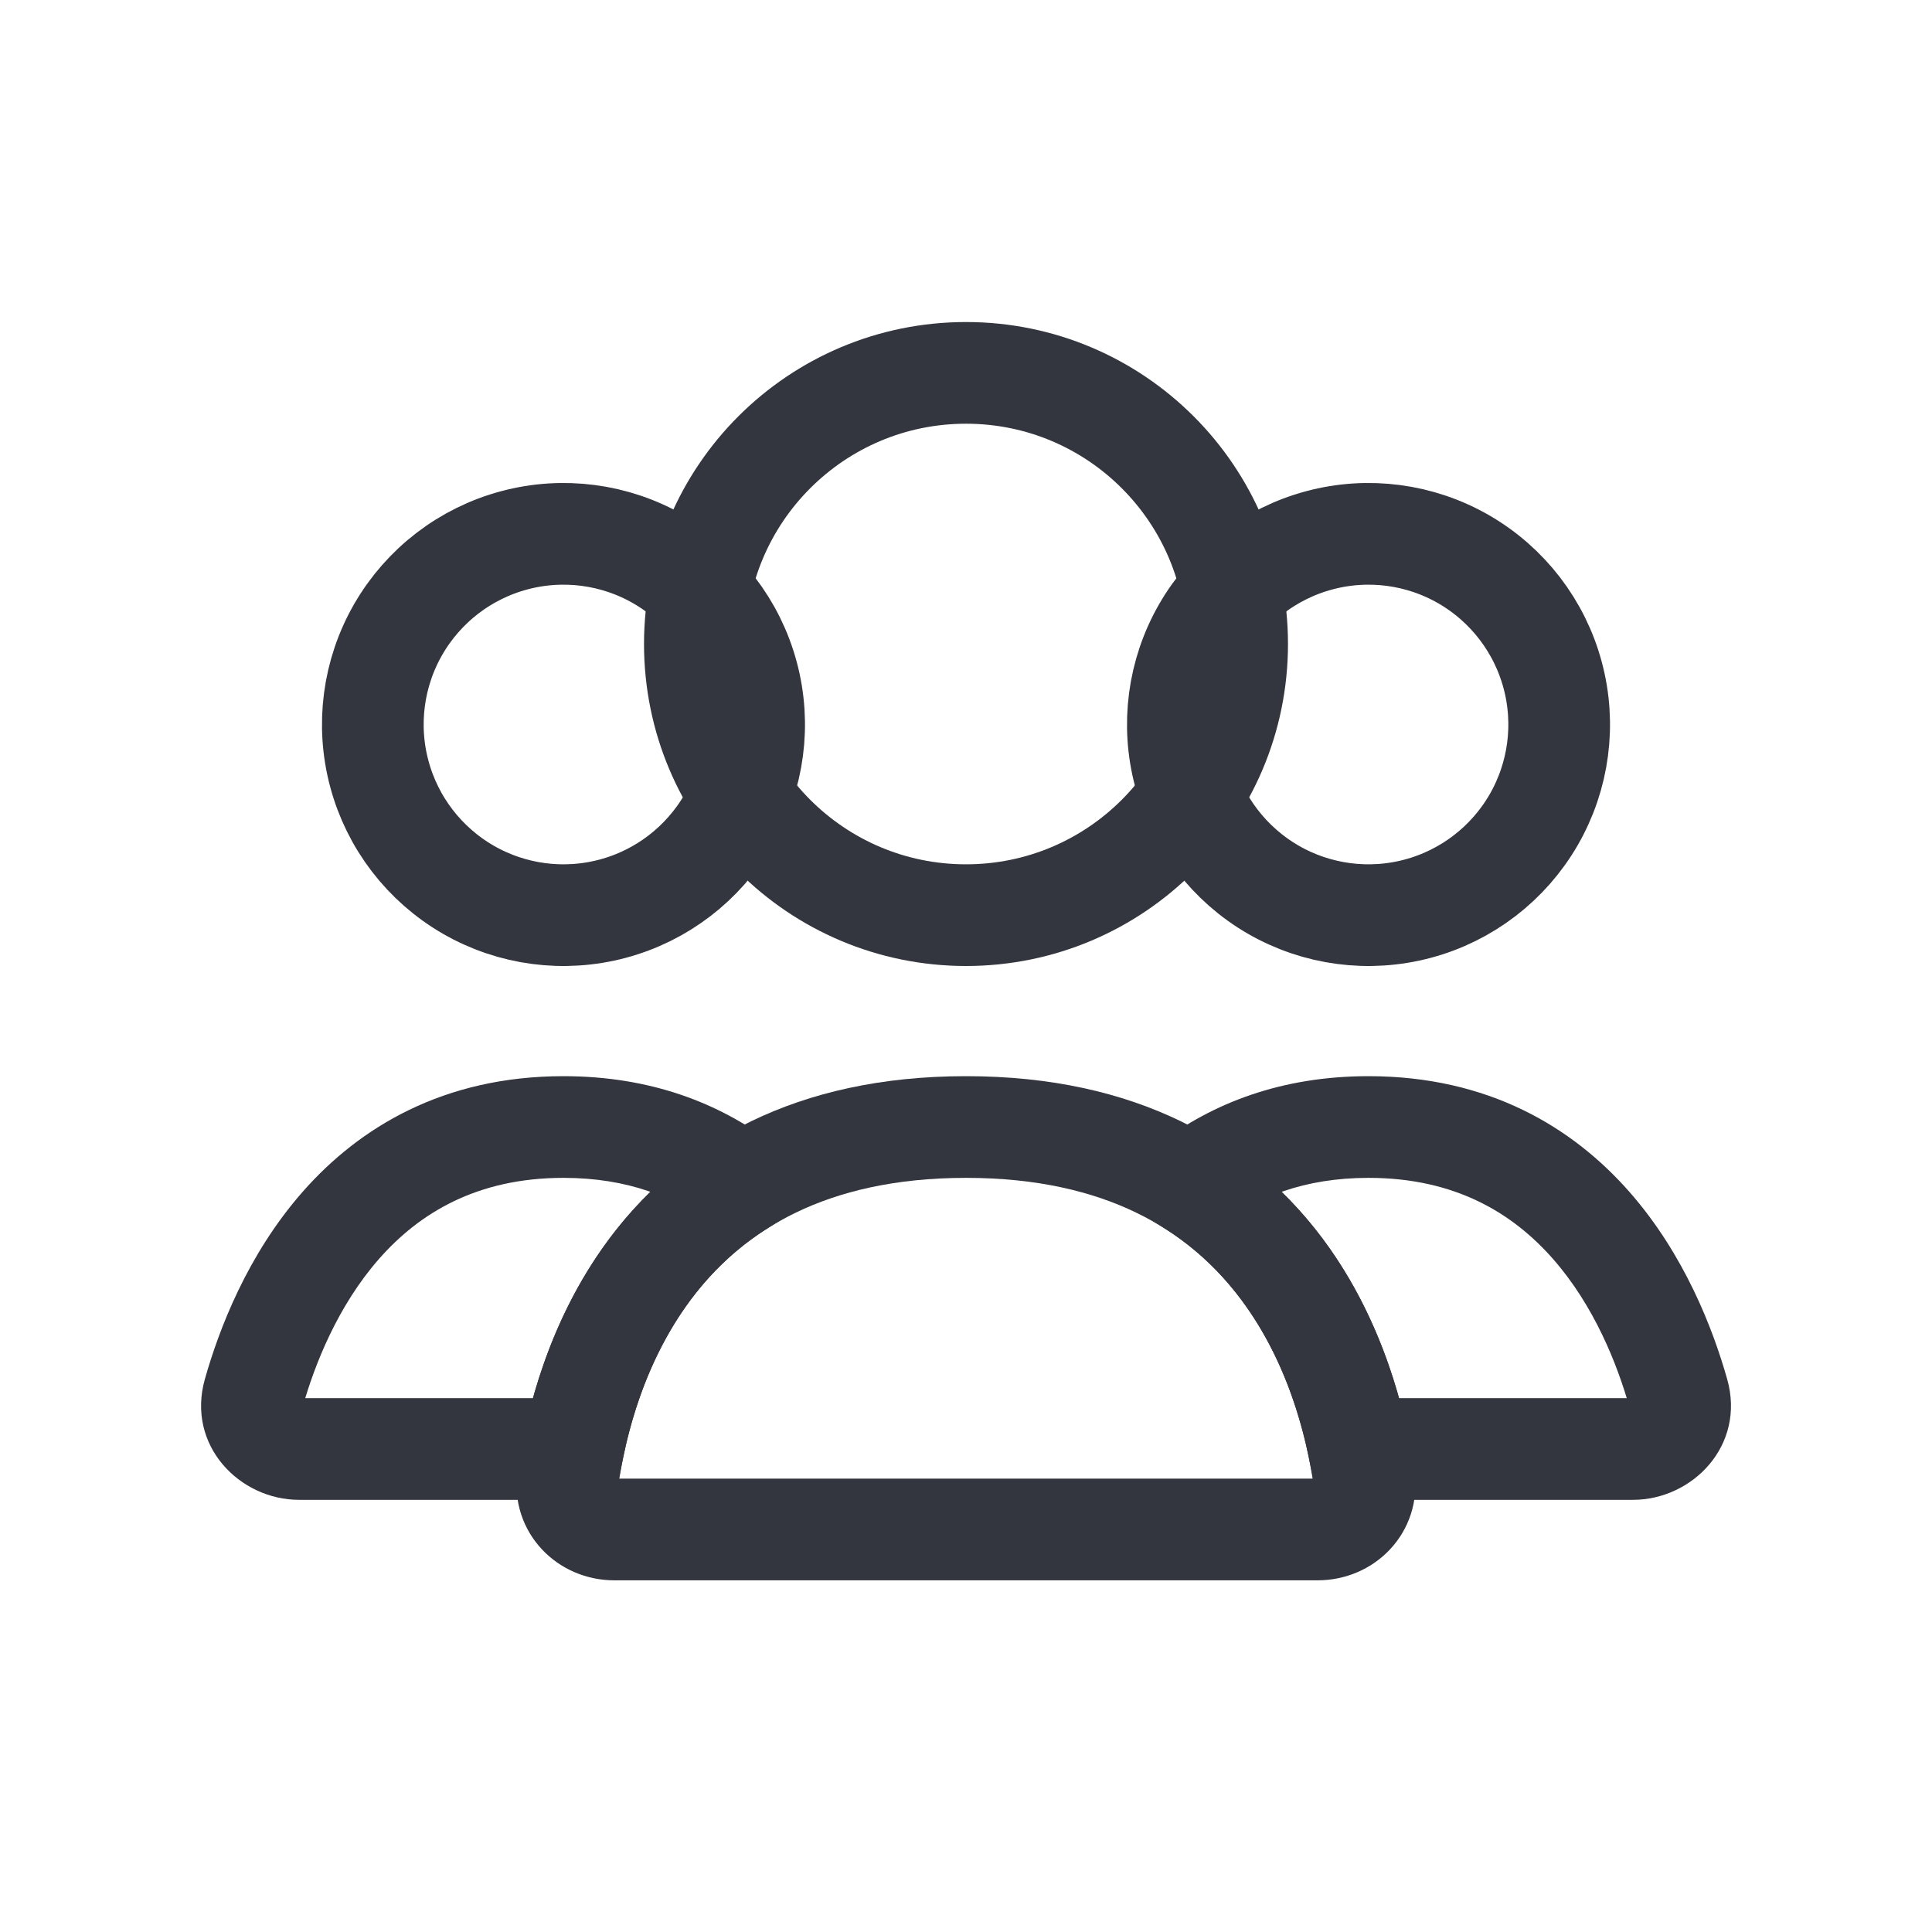 <svg width="38" height="38" viewBox="0 0 38 38" fill="none" xmlns="http://www.w3.org/2000/svg">
<circle cx="19" cy="12.667" r="5.333" stroke="#33363F" stroke-width="2" stroke-linecap="round"/>
<path d="M23.669 12.375C24.167 11.514 24.986 10.885 25.946 10.628C26.907 10.37 27.931 10.505 28.792 11.002C29.653 11.5 30.282 12.319 30.539 13.279C30.797 14.24 30.662 15.264 30.165 16.125C29.667 16.986 28.848 17.615 27.888 17.872C26.927 18.13 25.903 17.995 25.042 17.498C24.181 17 23.552 16.181 23.295 15.221C23.037 14.26 23.172 13.236 23.669 12.375L23.669 12.375Z" stroke="#33363F" stroke-width="2"/>
<path d="M7.835 12.375C8.333 11.514 9.152 10.885 10.112 10.628C11.073 10.37 12.097 10.505 12.958 11.002C13.819 11.5 14.448 12.319 14.705 13.279C14.963 14.24 14.828 15.264 14.331 16.125C13.833 16.986 13.014 17.615 12.054 17.872C11.093 18.13 10.069 17.995 9.208 17.498C8.347 17 7.718 16.181 7.461 15.221C7.203 14.26 7.338 13.236 7.835 12.375L7.835 12.375Z" stroke="#33363F" stroke-width="2"/>
<path d="M26.73 28.5L25.749 28.697L25.911 29.5H26.73V28.5ZM33.009 27.397L32.046 27.669V27.669L33.009 27.397ZM23.403 23.292L22.799 22.495L21.642 23.374L22.875 24.141L23.403 23.292ZM32.118 27.5H26.73V29.5H32.118V27.5ZM32.046 27.669C32.043 27.656 32.039 27.63 32.047 27.597C32.053 27.567 32.066 27.544 32.079 27.529C32.104 27.499 32.124 27.5 32.118 27.5V29.5C33.286 29.5 34.341 28.431 33.971 27.124L32.046 27.669ZM26.917 23.167C28.629 23.167 29.76 23.868 30.545 24.761C31.357 25.685 31.809 26.833 32.046 27.669L33.971 27.124C33.694 26.146 33.135 24.679 32.047 23.441C30.932 22.173 29.275 21.167 26.917 21.167V23.167ZM24.008 24.088C24.717 23.55 25.651 23.167 26.917 23.167V21.167C25.207 21.167 23.849 21.697 22.799 22.495L24.008 24.088ZM22.875 24.141C24.722 25.289 25.461 27.265 25.749 28.697L27.71 28.303C27.378 26.652 26.467 24.02 23.931 22.442L22.875 24.141Z" fill="#33363F"/>
<path d="M14.597 23.292L15.125 24.141L16.358 23.374L15.202 22.495L14.597 23.292ZM4.992 27.397L4.03 27.124L4.992 27.397ZM11.271 28.5V29.5H12.089L12.251 28.697L11.271 28.5ZM11.083 23.167C12.35 23.167 13.284 23.55 13.992 24.088L15.202 22.495C14.151 21.697 12.794 21.167 11.083 21.167V23.167ZM5.954 27.669C6.191 26.833 6.644 25.685 7.455 24.761C8.24 23.868 9.372 23.167 11.083 23.167V21.167C8.725 21.167 7.068 22.173 5.953 23.441C4.865 24.679 4.307 26.146 4.03 27.124L5.954 27.669ZM5.883 27.5C5.876 27.5 5.897 27.499 5.921 27.529C5.934 27.544 5.947 27.567 5.954 27.597C5.961 27.63 5.958 27.656 5.954 27.669L4.03 27.124C3.66 28.431 4.714 29.5 5.883 29.5V27.5ZM11.271 27.5H5.883V29.5H11.271V27.5ZM12.251 28.697C12.54 27.264 13.279 25.289 15.125 24.141L14.069 22.442C11.533 24.02 10.623 26.652 10.29 28.303L12.251 28.697Z" fill="#33363F"/>
<path d="M19 22.167C25.162 22.167 26.527 26.963 26.83 29.089C26.908 29.636 26.469 30.083 25.916 30.083H12.083C11.531 30.083 11.091 29.636 11.169 29.089C11.472 26.963 12.838 22.167 19 22.167Z" stroke="#33363F" stroke-width="2" stroke-linecap="round"/>
</svg>
